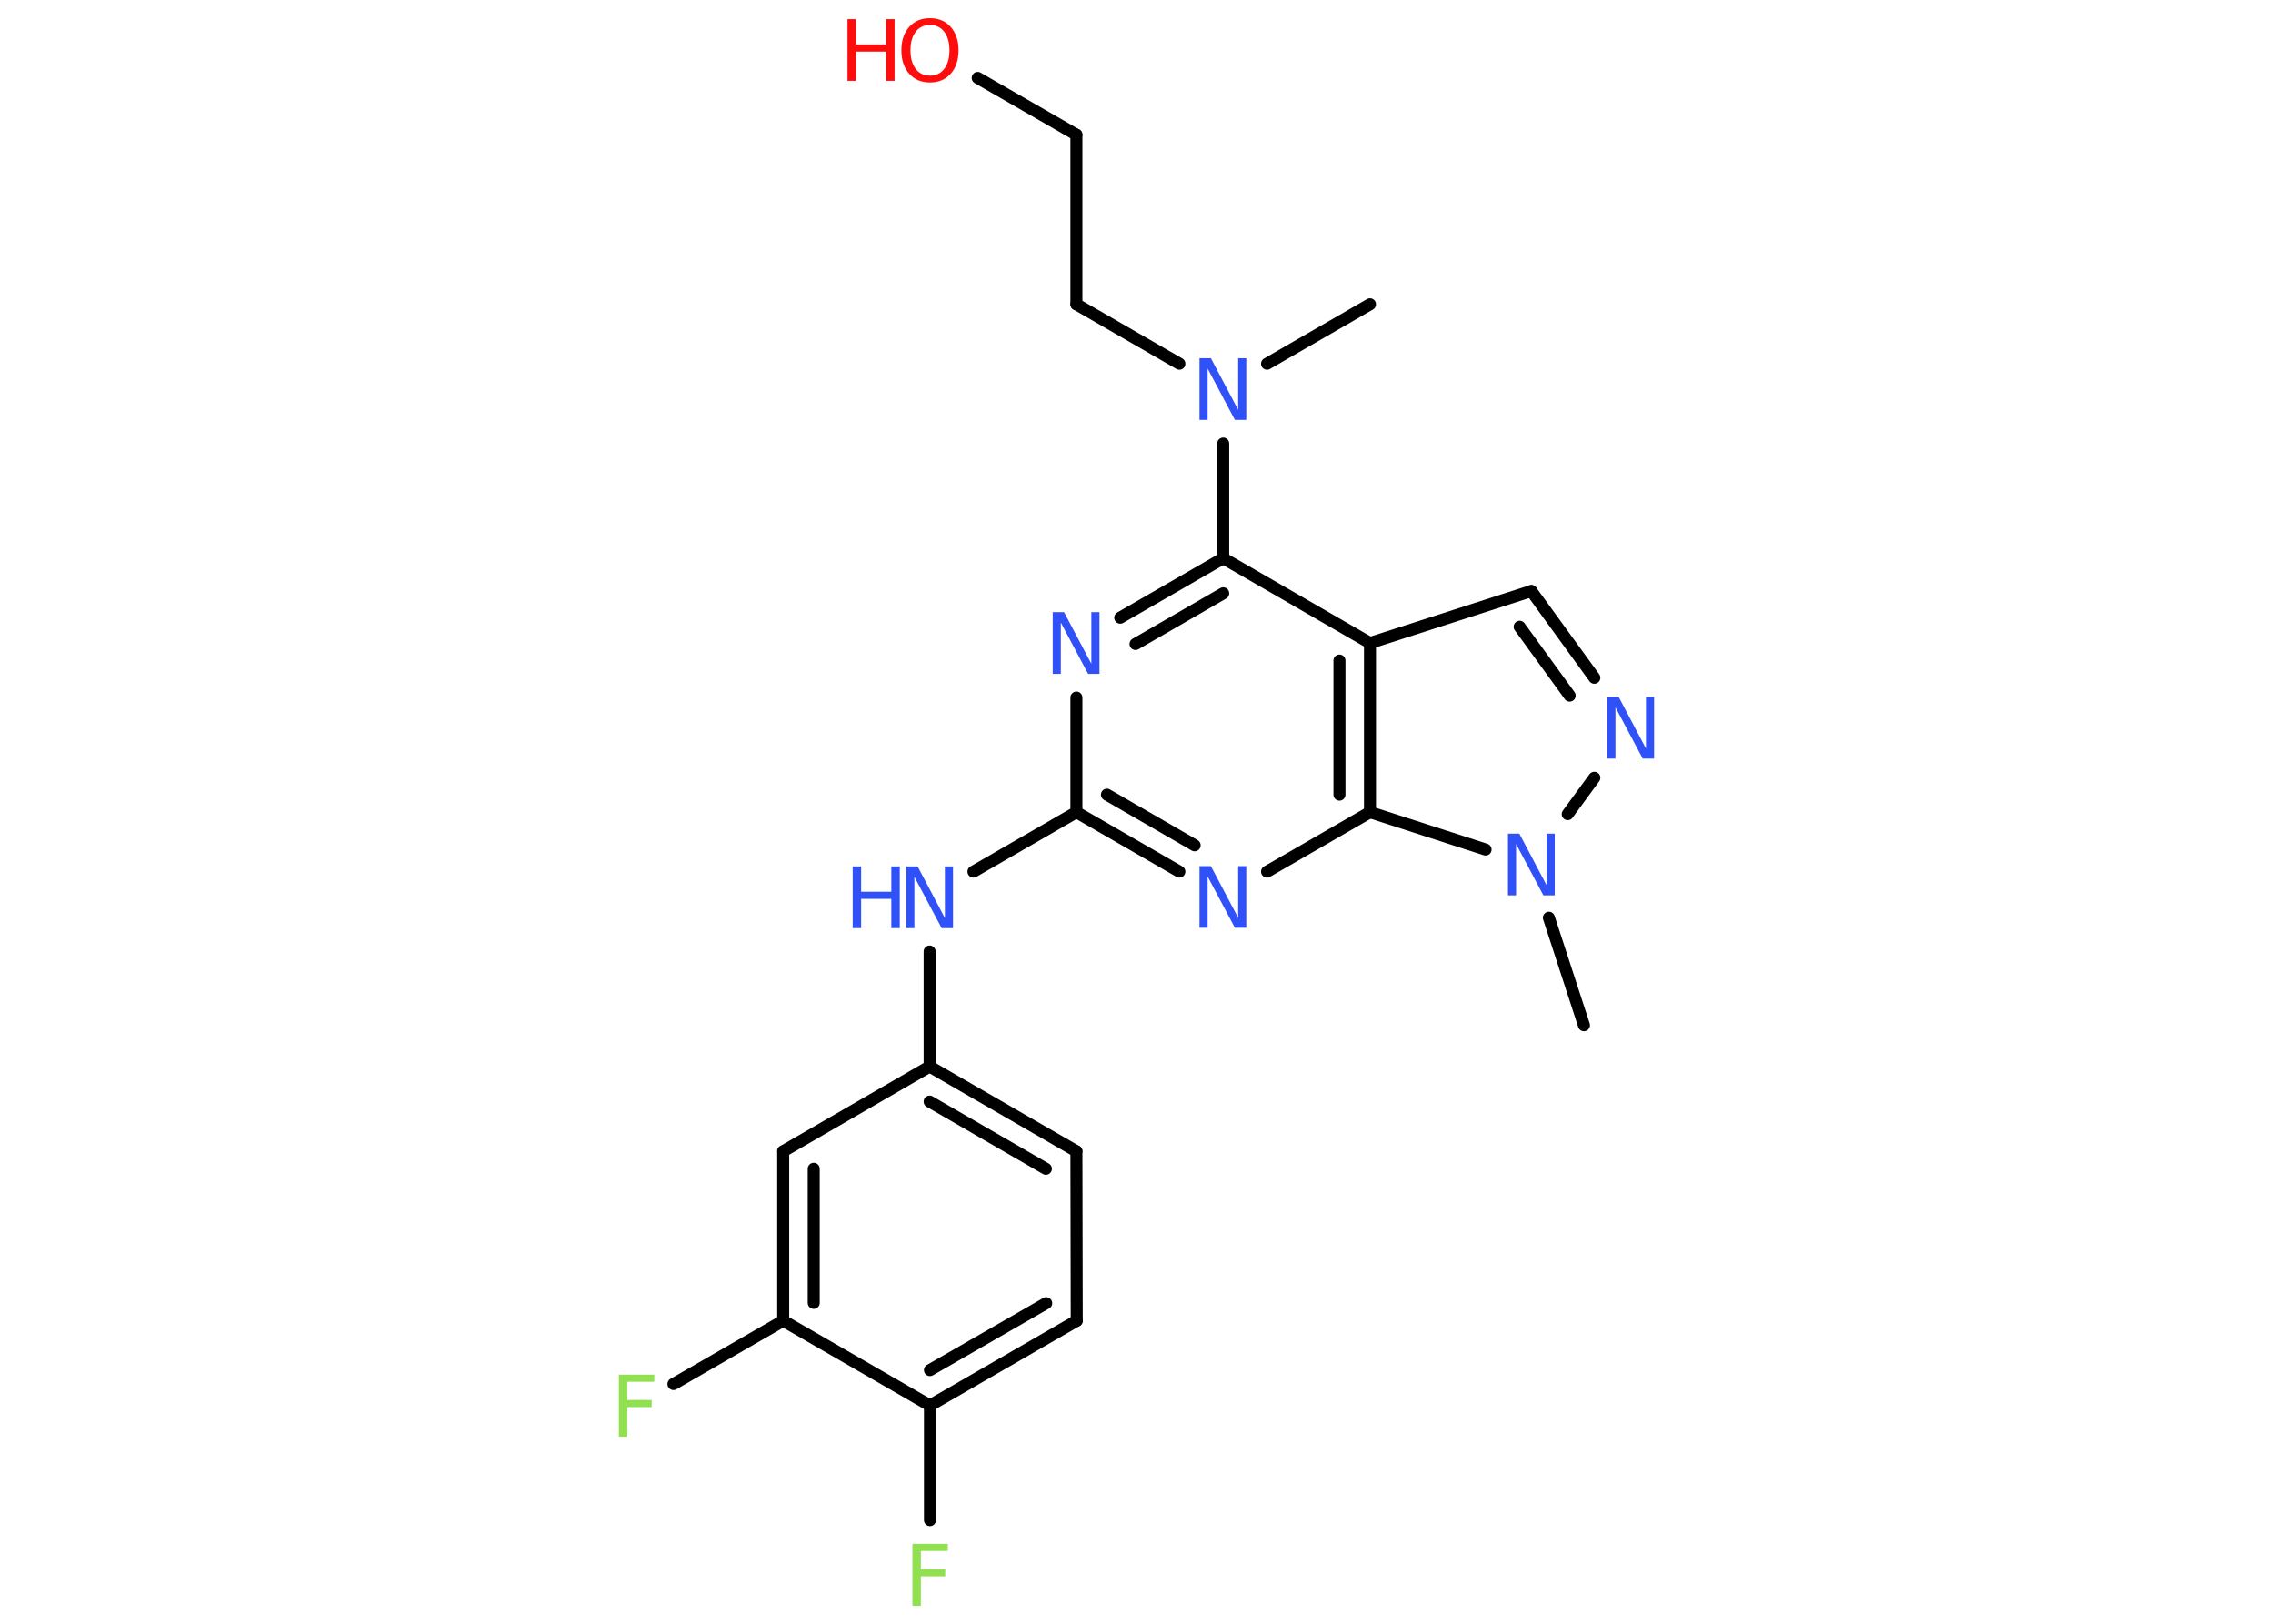 <?xml version='1.0' encoding='UTF-8'?>
<!DOCTYPE svg PUBLIC "-//W3C//DTD SVG 1.1//EN" "http://www.w3.org/Graphics/SVG/1.1/DTD/svg11.dtd">
<svg version='1.2' xmlns='http://www.w3.org/2000/svg' xmlns:xlink='http://www.w3.org/1999/xlink' width='70.0mm' height='50.0mm' viewBox='0 0 70.0 50.0'>
  <desc>Generated by the Chemistry Development Kit (http://github.com/cdk)</desc>
  <g stroke-linecap='round' stroke-linejoin='round' stroke='#000000' stroke-width='.37' fill='#3050F8'>
    <rect x='.0' y='.0' width='70.0' height='50.0' fill='#FFFFFF' stroke='none'/>
    <g id='mol1' class='mol'>
      <line id='mol1bnd1' class='bond' x1='42.19' y1='9.37' x2='39.02' y2='11.2'/>
      <line id='mol1bnd2' class='bond' x1='36.32' y1='11.2' x2='33.15' y2='9.37'/>
      <line id='mol1bnd3' class='bond' x1='33.15' y1='9.37' x2='33.15' y2='4.15'/>
      <line id='mol1bnd4' class='bond' x1='33.15' y1='4.15' x2='30.11' y2='2.4'/>
      <line id='mol1bnd5' class='bond' x1='37.67' y1='13.66' x2='37.67' y2='17.19'/>
      <g id='mol1bnd6' class='bond'>
        <line x1='37.67' y1='17.19' x2='34.5' y2='19.02'/>
        <line x1='37.67' y1='18.27' x2='34.97' y2='19.83'/>
      </g>
      <line id='mol1bnd7' class='bond' x1='33.15' y1='21.48' x2='33.15' y2='25.01'/>
      <line id='mol1bnd8' class='bond' x1='33.15' y1='25.01' x2='29.98' y2='26.84'/>
      <line id='mol1bnd9' class='bond' x1='28.63' y1='29.3' x2='28.63' y2='32.84'/>
      <g id='mol1bnd10' class='bond'>
        <line x1='33.15' y1='35.45' x2='28.63' y2='32.84'/>
        <line x1='32.21' y1='35.99' x2='28.63' y2='33.92'/>
      </g>
      <line id='mol1bnd11' class='bond' x1='33.15' y1='35.45' x2='33.16' y2='40.67'/>
      <g id='mol1bnd12' class='bond'>
        <line x1='28.64' y1='43.28' x2='33.16' y2='40.67'/>
        <line x1='28.64' y1='42.19' x2='32.22' y2='40.13'/>
      </g>
      <line id='mol1bnd13' class='bond' x1='28.64' y1='43.28' x2='28.64' y2='46.81'/>
      <line id='mol1bnd14' class='bond' x1='28.64' y1='43.28' x2='24.12' y2='40.67'/>
      <line id='mol1bnd15' class='bond' x1='24.12' y1='40.67' x2='20.74' y2='42.62'/>
      <g id='mol1bnd16' class='bond'>
        <line x1='24.12' y1='35.45' x2='24.12' y2='40.67'/>
        <line x1='25.06' y1='35.99' x2='25.06' y2='40.12'/>
      </g>
      <line id='mol1bnd17' class='bond' x1='28.63' y1='32.84' x2='24.12' y2='35.45'/>
      <g id='mol1bnd18' class='bond'>
        <line x1='33.15' y1='25.01' x2='36.32' y2='26.84'/>
        <line x1='34.09' y1='24.47' x2='36.79' y2='26.03'/>
      </g>
      <line id='mol1bnd19' class='bond' x1='39.02' y1='26.84' x2='42.19' y2='25.01'/>
      <g id='mol1bnd20' class='bond'>
        <line x1='42.19' y1='25.01' x2='42.19' y2='19.8'/>
        <line x1='41.25' y1='24.47' x2='41.25' y2='20.34'/>
      </g>
      <line id='mol1bnd21' class='bond' x1='37.67' y1='17.19' x2='42.19' y2='19.8'/>
      <line id='mol1bnd22' class='bond' x1='42.19' y1='19.8' x2='47.16' y2='18.2'/>
      <g id='mol1bnd23' class='bond'>
        <line x1='49.1' y1='20.87' x2='47.16' y2='18.2'/>
        <line x1='48.34' y1='21.42' x2='46.8' y2='19.3'/>
      </g>
      <line id='mol1bnd24' class='bond' x1='49.1' y1='23.95' x2='48.28' y2='25.07'/>
      <line id='mol1bnd25' class='bond' x1='42.19' y1='25.01' x2='45.75' y2='26.16'/>
      <line id='mol1bnd26' class='bond' x1='47.7' y1='28.26' x2='48.78' y2='31.57'/>
      <path id='mol1atm2' class='atom' d='M36.95 11.03h.34l.84 1.59v-1.59h.25v1.9h-.35l-.84 -1.58v1.58h-.25v-1.9z' stroke='none'/>
      <g id='mol1atm5' class='atom'>
        <path d='M28.64 .77q-.28 .0 -.44 .21q-.16 .21 -.16 .57q.0 .36 .16 .57q.16 .21 .44 .21q.28 .0 .44 -.21q.16 -.21 .16 -.57q.0 -.36 -.16 -.57q-.16 -.21 -.44 -.21zM28.64 .56q.4 .0 .64 .27q.24 .27 .24 .72q.0 .45 -.24 .72q-.24 .27 -.64 .27q-.4 .0 -.64 -.27q-.24 -.27 -.24 -.72q.0 -.45 .24 -.72q.24 -.27 .64 -.27z' stroke='none' fill='#FF0D0D'/>
        <path d='M26.1 .59h.26v.78h.93v-.78h.26v1.9h-.26v-.9h-.93v.9h-.26v-1.9z' stroke='none' fill='#FF0D0D'/>
      </g>
      <path id='mol1atm7' class='atom' d='M32.43 18.85h.34l.84 1.59v-1.59h.25v1.9h-.35l-.84 -1.58v1.58h-.25v-1.9z' stroke='none'/>
      <g id='mol1atm9' class='atom'>
        <path d='M27.92 26.68h.34l.84 1.59v-1.59h.25v1.9h-.35l-.84 -1.58v1.58h-.25v-1.9z' stroke='none'/>
        <path d='M26.26 26.68h.26v.78h.93v-.78h.26v1.9h-.26v-.9h-.93v.9h-.26v-1.9z' stroke='none'/>
      </g>
      <path id='mol1atm14' class='atom' d='M28.1 47.54h1.09v.22h-.83v.56h.75v.22h-.75v.91h-.26v-1.9z' stroke='none' fill='#90E050'/>
      <path id='mol1atm16' class='atom' d='M19.06 42.33h1.09v.22h-.83v.56h.75v.22h-.75v.91h-.26v-1.9z' stroke='none' fill='#90E050'/>
      <path id='mol1atm18' class='atom' d='M36.95 26.67h.34l.84 1.59v-1.59h.25v1.9h-.35l-.84 -1.58v1.58h-.25v-1.9z' stroke='none'/>
      <path id='mol1atm22' class='atom' d='M49.51 21.46h.34l.84 1.59v-1.59h.25v1.9h-.35l-.84 -1.58v1.58h-.25v-1.9z' stroke='none'/>
      <path id='mol1atm23' class='atom' d='M46.45 25.67h.34l.84 1.59v-1.59h.25v1.9h-.35l-.84 -1.58v1.58h-.25v-1.9z' stroke='none'/>
    </g>
  </g>
</svg>
